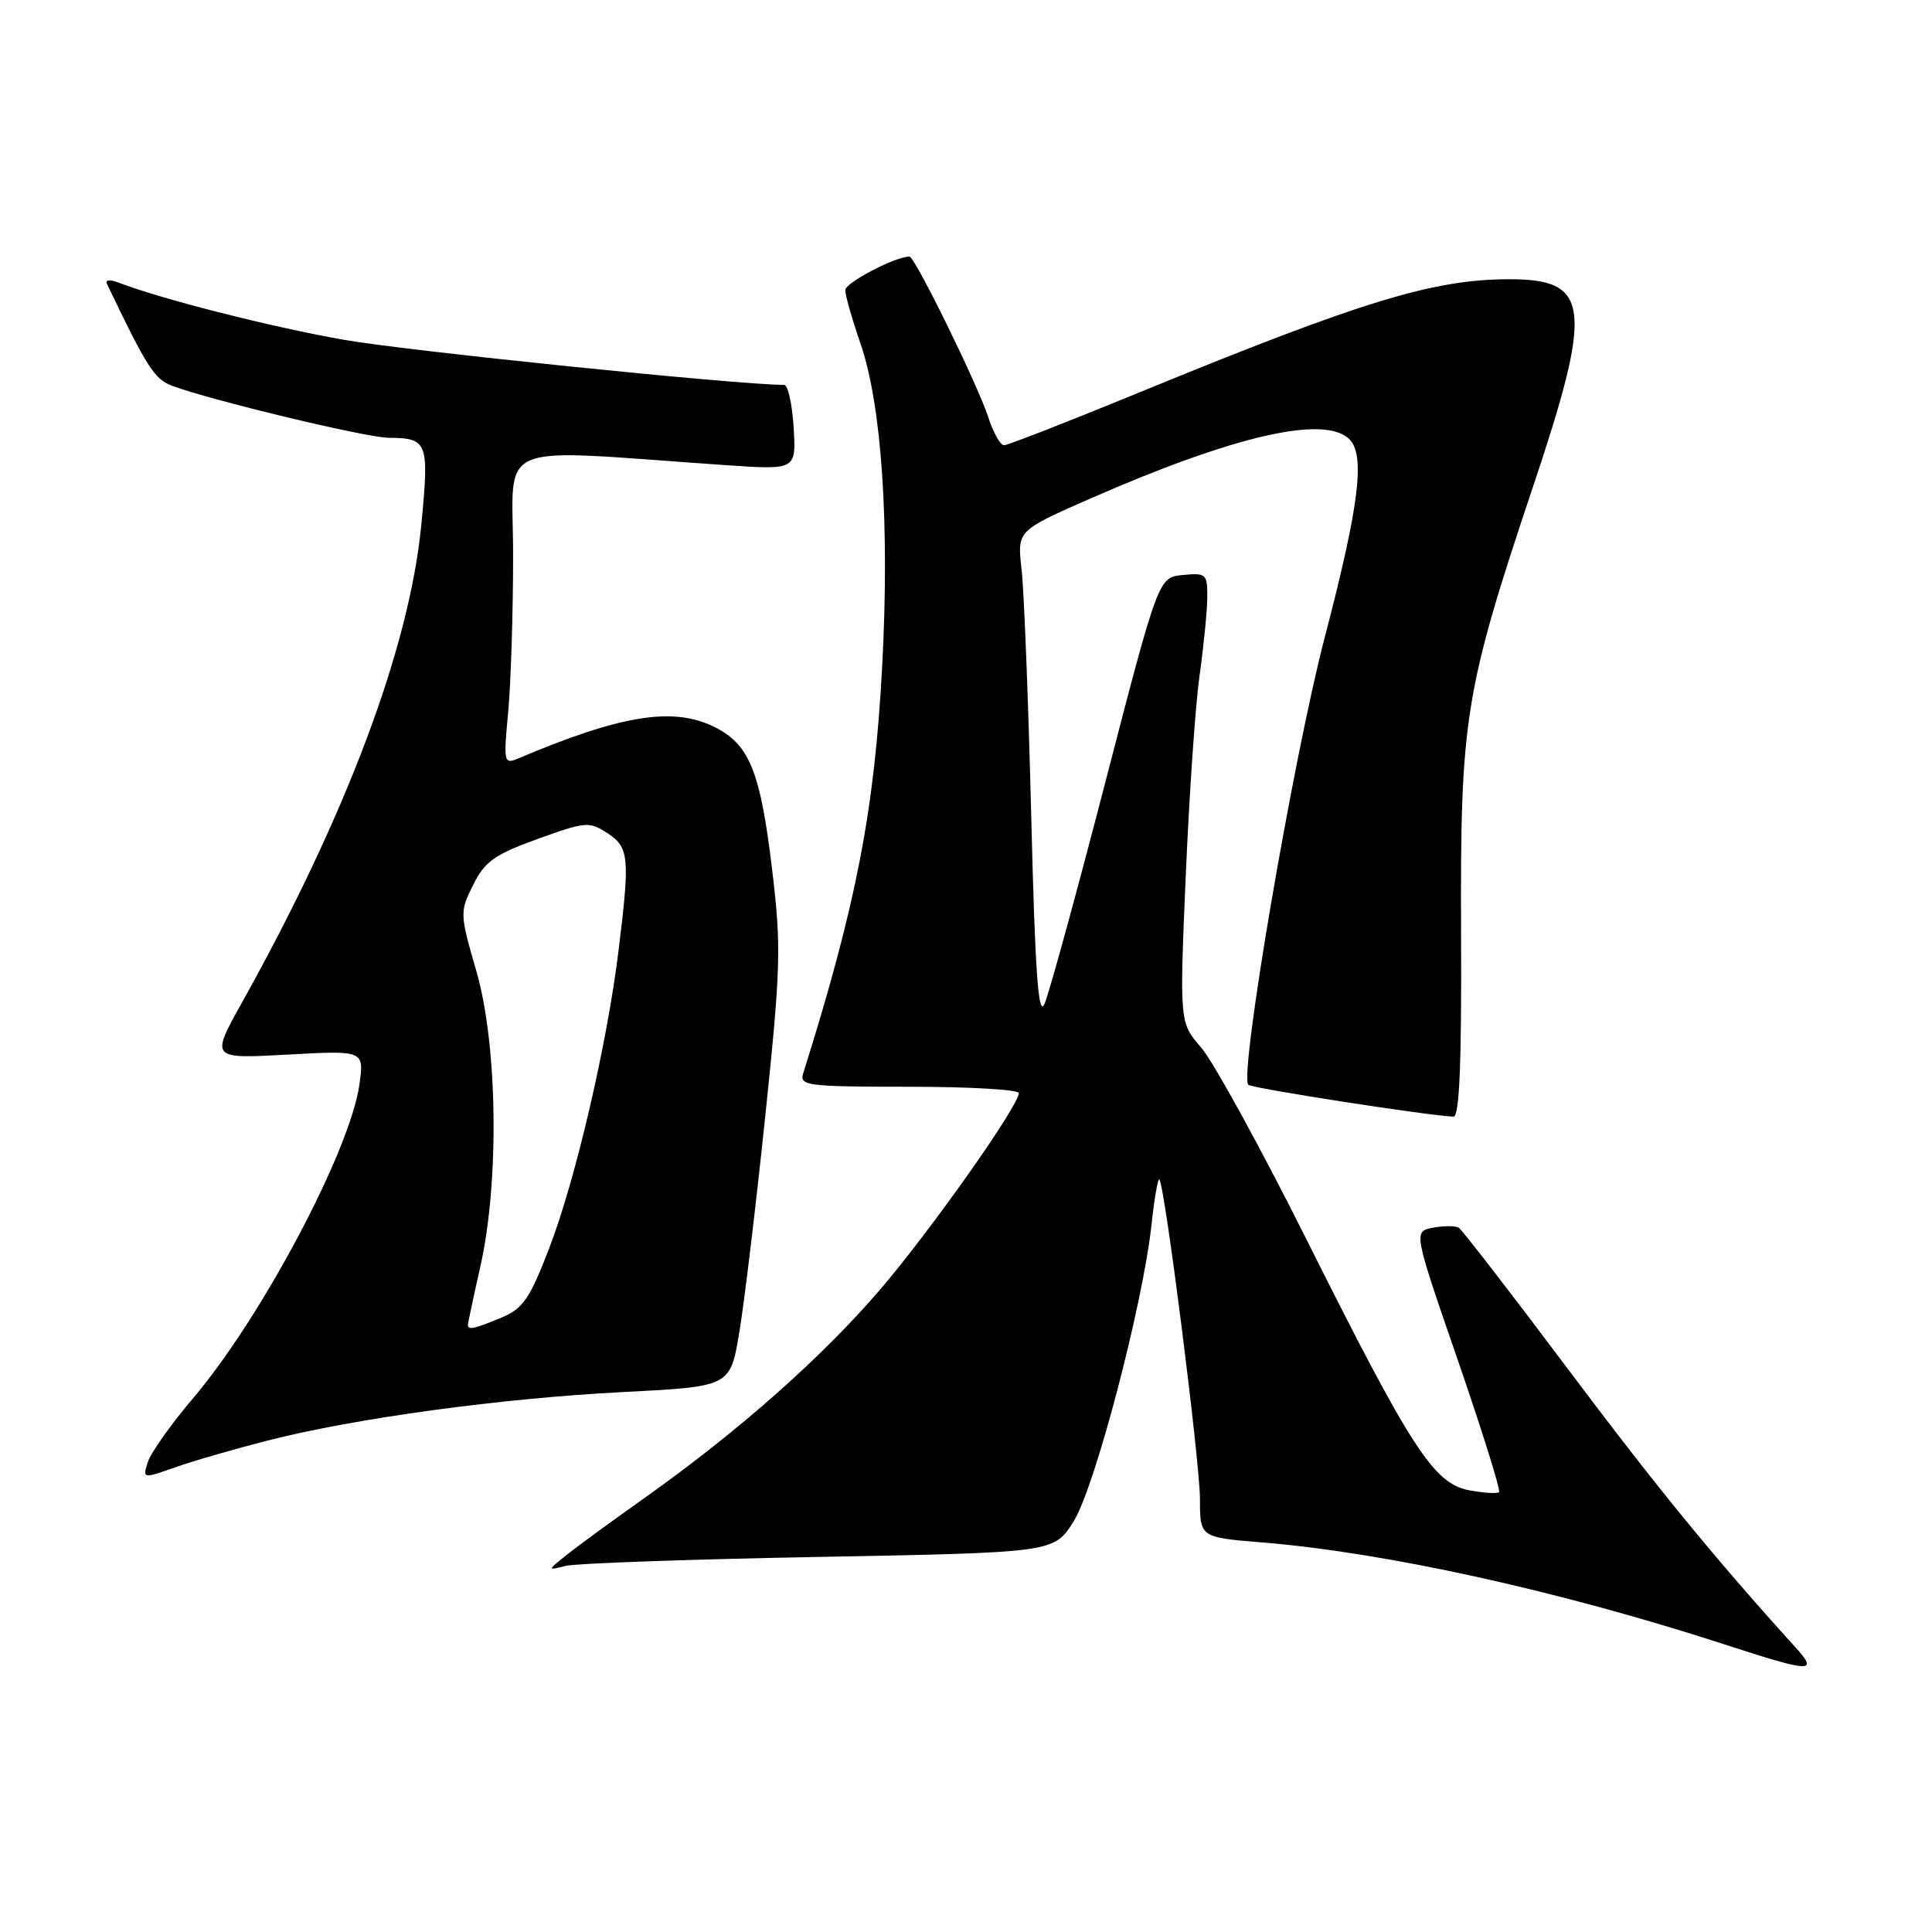 <?xml version="1.0" encoding="UTF-8" standalone="no"?>
<!DOCTYPE svg PUBLIC "-//W3C//DTD SVG 1.1//EN" "http://www.w3.org/Graphics/SVG/1.1/DTD/svg11.dtd" >
<svg xmlns="http://www.w3.org/2000/svg" xmlns:xlink="http://www.w3.org/1999/xlink" version="1.1" viewBox="0 0 256 256">
 <g >
 <path fill="currentColor"
d=" M 237.88 218.25 C 227.08 206.33 219.48 197.03 207.71 181.34 C 200.22 171.35 193.73 162.95 193.29 162.68 C 192.85 162.41 191.32 162.41 189.88 162.68 C 187.28 163.18 187.28 163.18 193.17 180.23 C 196.40 189.61 198.86 197.47 198.63 197.71 C 198.39 197.94 196.62 197.83 194.68 197.47 C 189.98 196.59 187.03 192.04 173.08 164.16 C 167.02 152.05 160.76 140.65 159.17 138.82 C 156.29 135.50 156.29 135.50 157.12 116.00 C 157.58 105.28 158.40 93.35 158.95 89.50 C 159.49 85.65 159.95 81.01 159.97 79.19 C 160.00 76.05 159.83 75.89 156.75 76.19 C 153.50 76.50 153.50 76.50 146.48 103.58 C 142.62 118.47 138.98 131.74 138.39 133.05 C 137.58 134.86 137.15 128.74 136.64 107.97 C 136.26 92.86 135.69 78.21 135.36 75.41 C 134.78 70.32 134.78 70.32 144.41 66.09 C 163.54 57.70 175.55 54.95 178.80 58.20 C 180.93 60.33 180.10 66.98 175.54 84.43 C 171.35 100.47 164.17 142.50 165.41 143.74 C 165.88 144.21 189.37 147.85 192.60 147.96 C 193.38 147.99 193.68 140.85 193.60 123.75 C 193.48 95.13 194.04 91.66 203.13 64.50 C 211.12 40.64 210.71 37.00 200.04 37.00 C 189.93 37.00 180.50 39.88 151.21 51.90 C 141.70 55.81 133.52 59.00 133.04 59.00 C 132.55 59.00 131.61 57.31 130.94 55.25 C 129.55 50.97 121.22 34.00 120.51 34.00 C 118.62 34.00 112.00 37.46 112.00 38.45 C 112.00 39.13 112.92 42.34 114.04 45.59 C 116.83 53.69 117.89 69.45 116.90 88.17 C 115.88 107.38 113.48 119.80 106.42 142.25 C 105.91 143.86 107.02 144.00 120.43 144.00 C 128.44 144.00 135.00 144.38 135.00 144.84 C 135.00 146.51 123.35 163.01 116.66 170.83 C 109.02 179.76 97.91 189.60 85.66 198.30 C 81.17 201.48 76.38 204.99 75.00 206.10 C 72.50 208.10 72.50 208.10 75.00 207.48 C 76.38 207.15 91.49 206.61 108.58 206.30 C 139.66 205.72 139.66 205.72 142.25 201.61 C 145.07 197.14 151.43 172.88 152.59 162.22 C 152.96 158.76 153.43 156.09 153.62 156.29 C 154.34 157.01 158.99 193.65 159.00 198.61 C 159.00 203.71 159.00 203.71 167.25 204.38 C 183.62 205.72 206.63 210.79 228.50 217.89 C 240.09 221.66 241.00 221.69 237.88 218.25 Z  M 35.46 190.88 C 47.10 187.91 66.46 185.27 82.63 184.45 C 96.75 183.73 96.75 183.73 97.95 176.62 C 98.61 172.70 100.16 159.79 101.40 147.92 C 103.47 128.04 103.54 125.44 102.29 115.06 C 100.76 102.34 99.33 98.74 94.87 96.43 C 89.36 93.58 82.45 94.66 68.59 100.53 C 66.78 101.29 66.71 100.97 67.33 94.42 C 67.69 90.61 67.99 81.24 67.99 73.60 C 68.00 58.07 64.69 59.47 96.25 61.64 C 105.50 62.27 105.50 62.27 105.16 56.64 C 104.97 53.54 104.41 51.00 103.90 51.00 C 97.85 51.00 53.82 46.49 45.47 45.01 C 35.81 43.30 21.29 39.61 15.61 37.41 C 14.57 37.01 13.92 37.09 14.16 37.59 C 19.44 48.63 20.45 50.22 22.76 51.10 C 27.70 52.98 48.53 57.99 51.50 58.01 C 56.69 58.05 56.88 58.55 55.83 69.50 C 54.27 85.76 45.91 108.03 32.03 132.90 C 27.91 140.30 27.91 140.30 38.08 139.74 C 48.25 139.18 48.25 139.18 47.63 143.67 C 46.44 152.36 34.70 174.53 25.61 185.24 C 22.68 188.69 19.97 192.51 19.59 193.73 C 18.88 195.94 18.90 195.95 23.18 194.44 C 25.54 193.60 31.07 192.00 35.46 190.88 Z  M 62.00 175.57 C 62.00 175.33 62.74 171.84 63.65 167.82 C 66.18 156.54 65.94 138.46 63.13 128.71 C 60.92 121.08 60.91 120.84 62.69 117.27 C 64.23 114.16 65.51 113.24 71.23 111.17 C 77.59 108.87 78.09 108.83 80.48 110.39 C 83.37 112.29 83.49 113.58 81.95 126.03 C 80.43 138.42 76.25 156.36 72.79 165.35 C 70.19 172.11 69.32 173.39 66.42 174.60 C 62.87 176.08 62.00 176.27 62.00 175.57 Z "/>
</g>
</svg>